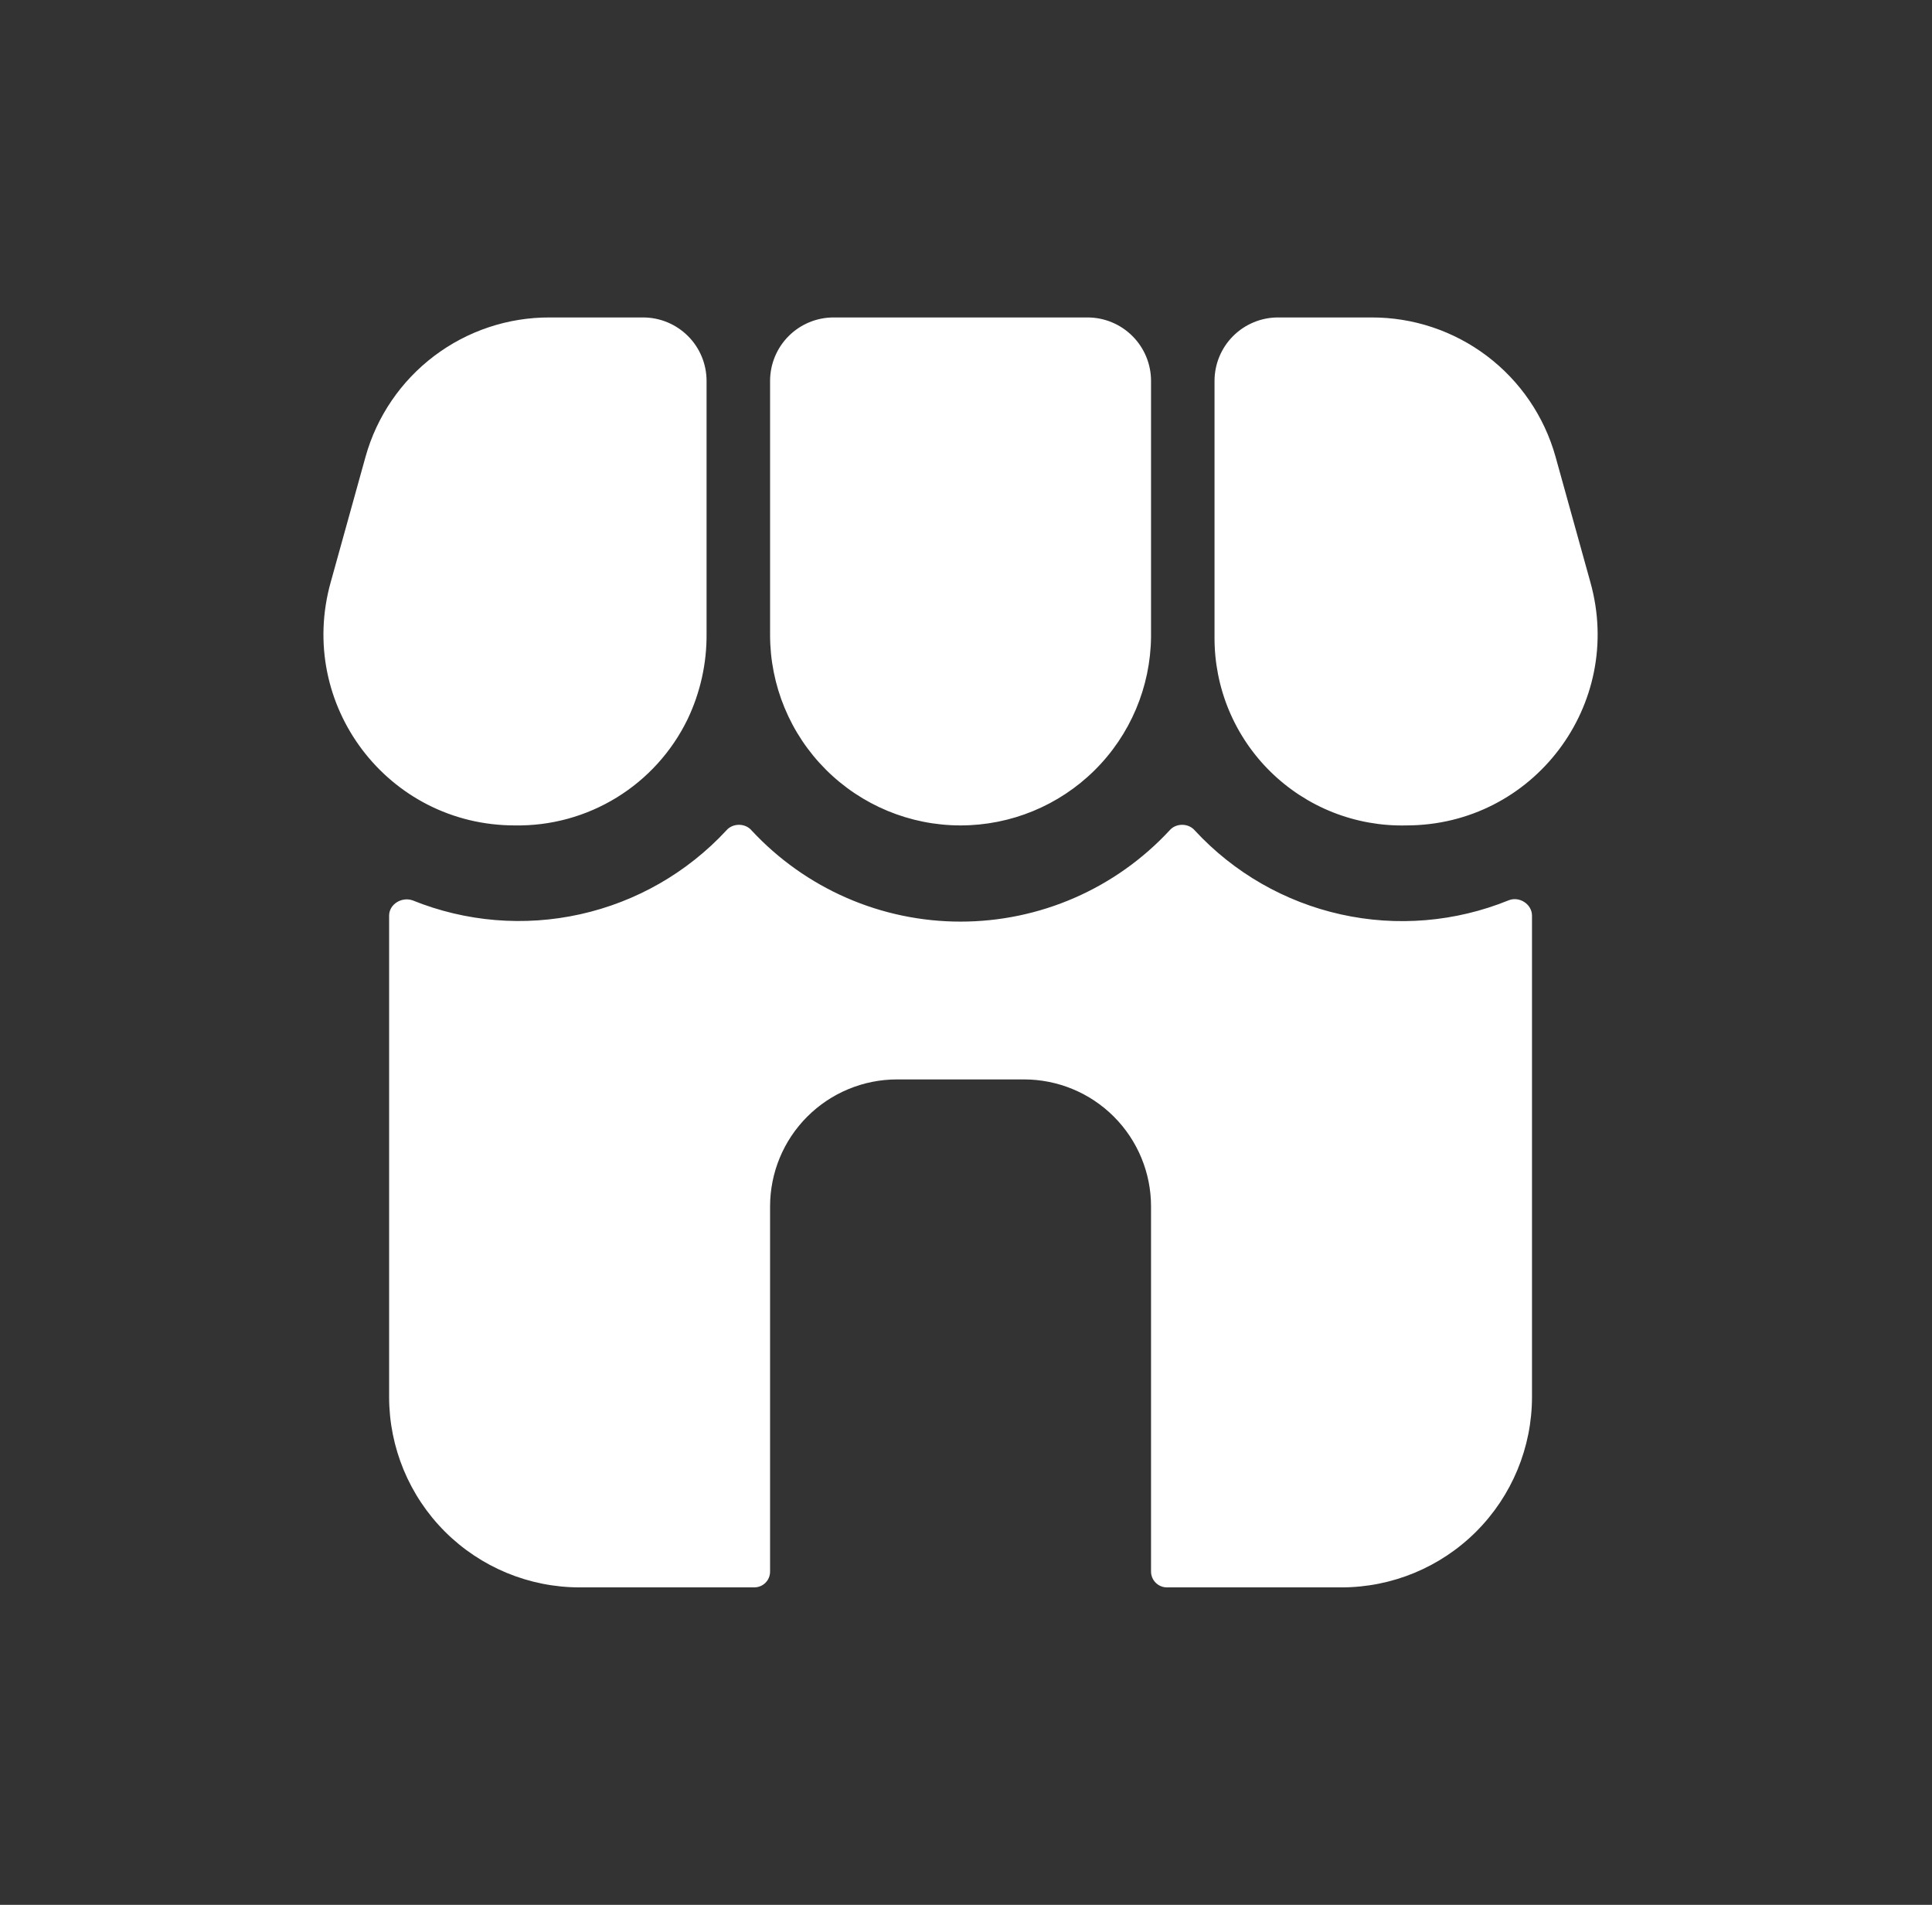 <svg width="71" height="70" viewBox="0 0 71 70" fill="none" xmlns="http://www.w3.org/2000/svg">
<rect x="0" y="0" width="71" height="70" fill="#333333" stroke="none"/>
<path d="M13.436 16.776C13.85 15.301 14.736 14.003 15.958 13.08C17.18 12.157 18.671 11.66 20.203 11.666H23.633C24.252 11.666 24.845 11.912 25.283 12.35C25.721 12.787 25.966 13.381 25.966 13.999V23.286C25.976 24.376 25.736 25.453 25.266 26.436C24.689 27.622 23.785 28.619 22.661 29.309C21.537 30 20.239 30.355 18.92 30.333C14.253 30.333 10.893 25.899 12.153 21.396L13.436 16.776ZM30.633 11.666C30.014 11.666 29.421 11.912 28.983 12.35C28.546 12.787 28.3 13.381 28.3 13.999V23.333C28.3 25.189 29.037 26.97 30.35 28.282C31.663 29.595 33.443 30.333 35.3 30.333C37.144 30.333 38.914 29.605 40.225 28.307C41.536 27.01 42.281 25.247 42.3 23.403V13.999C42.3 13.381 42.054 12.787 41.616 12.35C41.179 11.912 40.585 11.666 39.966 11.666H30.633ZM46.966 11.666C46.347 11.666 45.754 11.912 45.316 12.35C44.879 12.787 44.633 13.381 44.633 13.999V23.286C44.633 23.325 44.633 23.364 44.633 23.403C44.627 24.325 44.805 25.238 45.158 26.09C45.512 26.941 46.032 27.713 46.69 28.359C47.347 29.005 48.127 29.513 48.984 29.852C49.842 30.191 50.758 30.355 51.68 30.333C56.346 30.333 59.706 25.899 58.446 21.396L57.163 16.776C56.749 15.301 55.864 14.003 54.642 13.08C53.419 12.157 51.928 11.66 50.396 11.666H46.966Z" fill="white"/>
<path d="M56.3 33.647V51.334C56.3 53.19 55.562 54.971 54.249 56.284C52.937 57.596 51.156 58.334 49.3 58.334H42.883C42.728 58.334 42.58 58.272 42.471 58.163C42.361 58.054 42.3 57.905 42.3 57.751V44.334C42.3 43.096 41.808 41.909 40.933 41.034C40.058 40.159 38.871 39.667 37.633 39.667H32.967C31.729 39.667 30.542 40.159 29.667 41.034C28.791 41.909 28.3 43.096 28.3 44.334V57.751C28.3 58.077 28.043 58.334 27.716 58.334H21.3C19.443 58.334 17.663 57.596 16.35 56.284C15.037 54.971 14.3 53.19 14.3 51.334V33.647C14.3 33.227 14.767 32.947 15.163 33.087C17.118 33.878 19.267 34.056 21.326 33.597C23.384 33.139 25.255 32.066 26.69 30.52C26.923 30.241 27.39 30.241 27.623 30.52C28.604 31.576 29.792 32.419 31.113 32.995C32.433 33.571 33.859 33.868 35.3 33.868C36.741 33.868 38.166 33.571 39.487 32.995C40.808 32.419 41.996 31.576 42.977 30.52C43.21 30.241 43.676 30.241 43.91 30.52C45.343 32.069 47.214 33.144 49.273 33.602C51.332 34.061 53.482 33.881 55.437 33.087C55.833 32.924 56.3 33.227 56.3 33.647Z" fill="white"/>
</svg>
